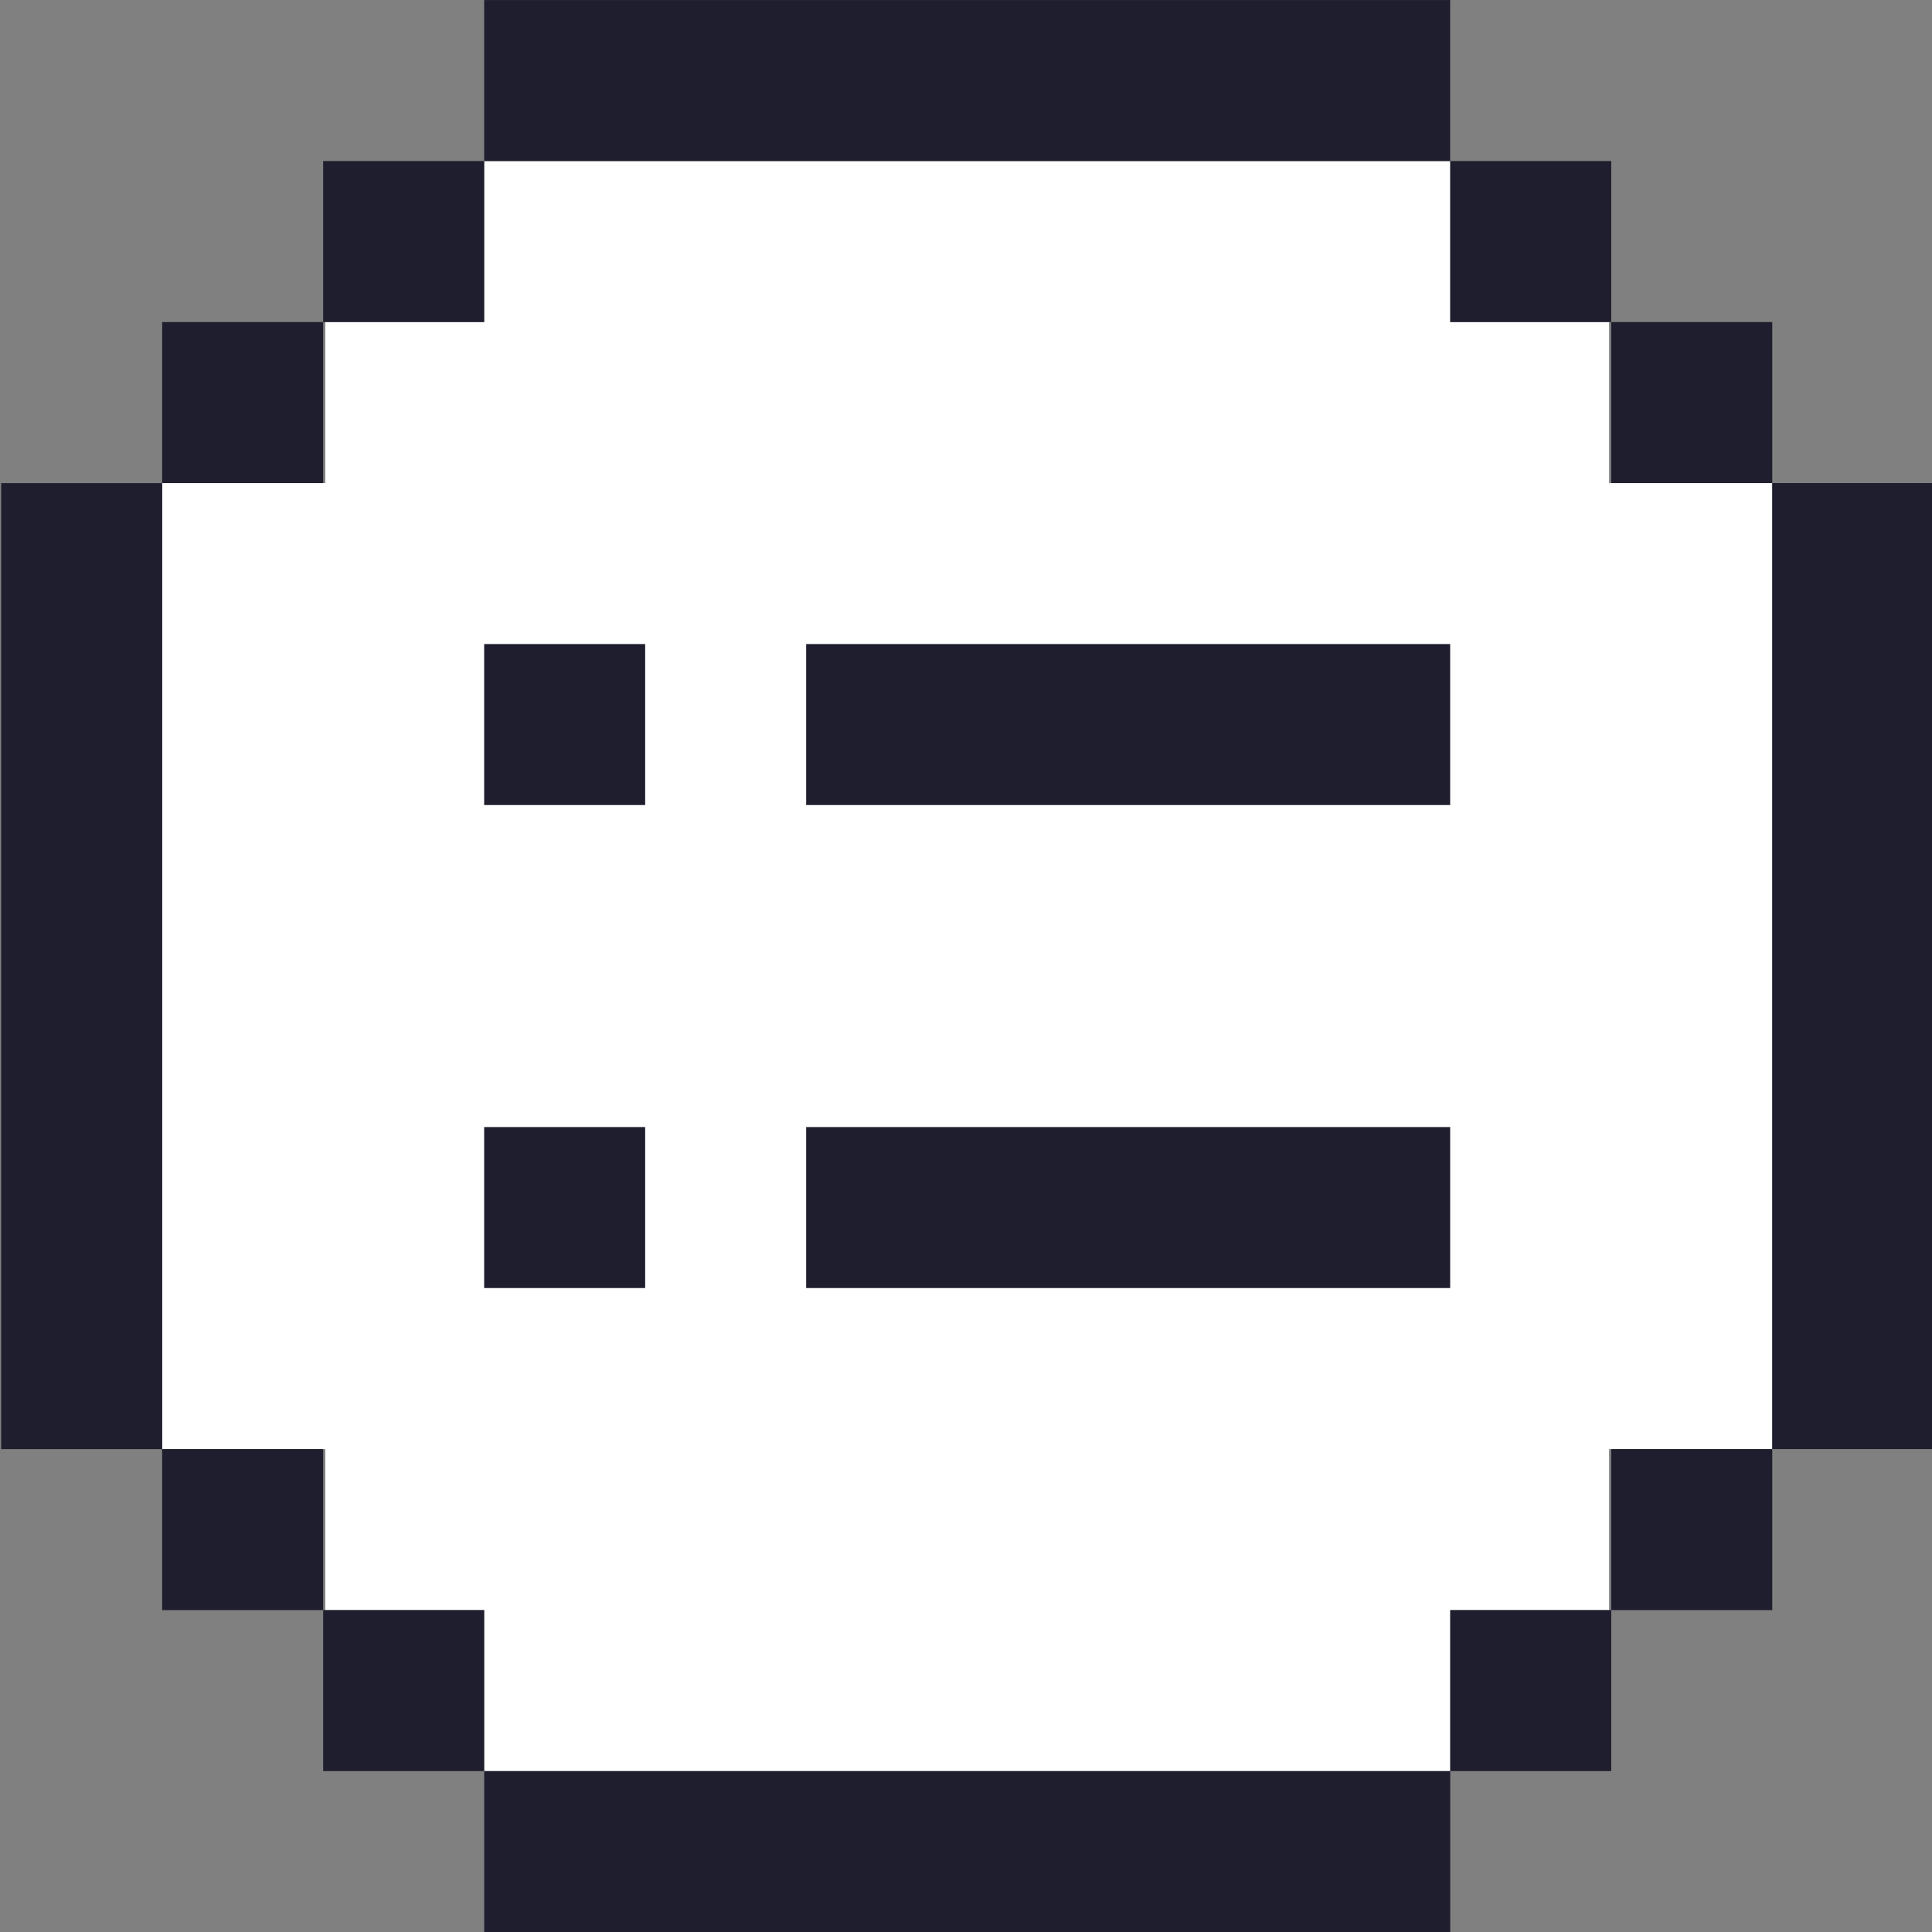 <?xml version="1.0" encoding="UTF-8" standalone="no"?>
<!-- Created with Inkscape (http://www.inkscape.org/) -->

<svg
   width="709.915"
   height="709.914"
   viewBox="0 0 187.832 187.832"
   version="1.1"
   id="svg1"
   inkscape:version="1.3.2 (091e20ef0f, 2023-11-25)"
   sodipodi:docname="Mobile-prototype.svg"
   xml:space="preserve"
   xmlns:inkscape="http://www.inkscape.org/namespaces/inkscape"
   xmlns:sodipodi="http://sodipodi.sourceforge.net/DTD/sodipodi-0.dtd"
   xmlns="http://www.w3.org/2000/svg"
   xmlns:svg="http://www.w3.org/2000/svg"
   xmlns:sketch="http://www.bohemiancoding.com/sketch/ns"><rect x="0" y="0" width="187.832" height="187.832" fill="#808080" stroke="none"/><sodipodi:namedview
     id="namedview1"
     pagecolor="#ffffff"
     bordercolor="#000000"
     borderopacity="0.25"
     inkscape:showpageshadow="2"
     inkscape:pageopacity="0.0"
     inkscape:pagecheckerboard="0"
     inkscape:deskcolor="#333333"
     inkscape:document-units="mm"
     inkscape:zoom="0.081671122"
     inkscape:cx="-4781.3718"
     inkscape:cy="1750.9249"
     inkscape:window-width="1336"
     inkscape:window-height="701"
     inkscape:window-x="15"
     inkscape:window-y="15"
     inkscape:window-maximized="1"
     inkscape:current-layer="layer1" /><defs
     id="defs1" /><g
     inkscape:label="Layer 1"
     inkscape:groupmode="layer"
     id="layer1"
     transform="translate(-128.258,219.565)"><g
       id="g19"
       transform="matrix(6.165,0,0,6.165,-1635.085,-260.171)"><path
         id="path18"
         style="fill:#ffffff;fill-opacity:1;stroke-width:1.6;-inkscape-stroke:none"
         d="m 293.66,9.126 v 2.539 h -2.505 v 2.539 h -2.573 v 15.235 h 2.573 v 2.539 h 2.505 v 2.539 h 15.235 v -2.539 h 2.505 v -2.539 h 2.573 V 14.204 h -2.573 v -2.539 h -2.505 V 9.126 Z" /><path
         d="m 293.66,6.587 v 2.539 h 2.539 2.539 2.539 2.539 2.539 2.539 V 6.587 h -2.539 -2.539 -2.539 -2.539 -2.539 z m 15.235,2.539 v 2.539 h 2.539 V 9.126 Z m 2.539,2.539 v 2.539 h 2.539 v -2.539 z m 2.539,2.539 v 2.539 2.539 2.539 2.539 2.539 2.539 h 2.539 v -2.539 -2.539 -2.539 -2.539 -2.539 -2.539 z m 0,15.235 h -2.539 v 2.539 h 2.539 z m -2.539,2.539 h -2.539 v 2.539 h 2.539 z m -2.539,2.539 h -2.539 -2.539 -2.539 -2.539 -2.539 -2.539 v 2.539 h 2.539 2.539 2.539 2.539 2.539 2.539 z m -15.235,0 v -2.539 h -2.539 v 2.539 z m -2.539,-2.539 v -2.539 h -2.539 v 2.539 z m -2.539,-2.539 v -2.539 -2.539 -2.539 -2.539 -2.539 -2.539 h -2.539 v 2.539 2.539 2.539 2.539 2.539 2.539 z m 0,-15.235 h 2.539 v -2.539 h -2.539 z m 2.539,-2.539 h 2.539 V 9.126 h -2.539 z m 2.539,5.078 v 2.539 h 2.539 v -2.539 z m 5.078,0 v 2.539 h 2.539 2.539 2.539 2.539 v -2.539 h -2.539 -2.539 -2.539 z m -5.078,7.617 v 2.539 h 2.539 v -2.539 z m 5.078,0 v 2.539 h 2.539 2.539 2.539 2.539 v -2.539 h -2.539 -2.539 -2.539 z"
         fill="#000000"
         sketch:type="MSShapeGroup"
         id="path19"
         style="fill:#1e1e2e;fill-opacity:1;fill-rule:evenodd;stroke:none;stroke-width:0.339"
         sodipodi:nodetypes="cccccccccccccccccccccccccccccccccccccccccccccccccccccccccccccccccccccccccccccccccccccccccccccccccccccccccccccccccccccccccccccccccccc" /></g></g></svg>

